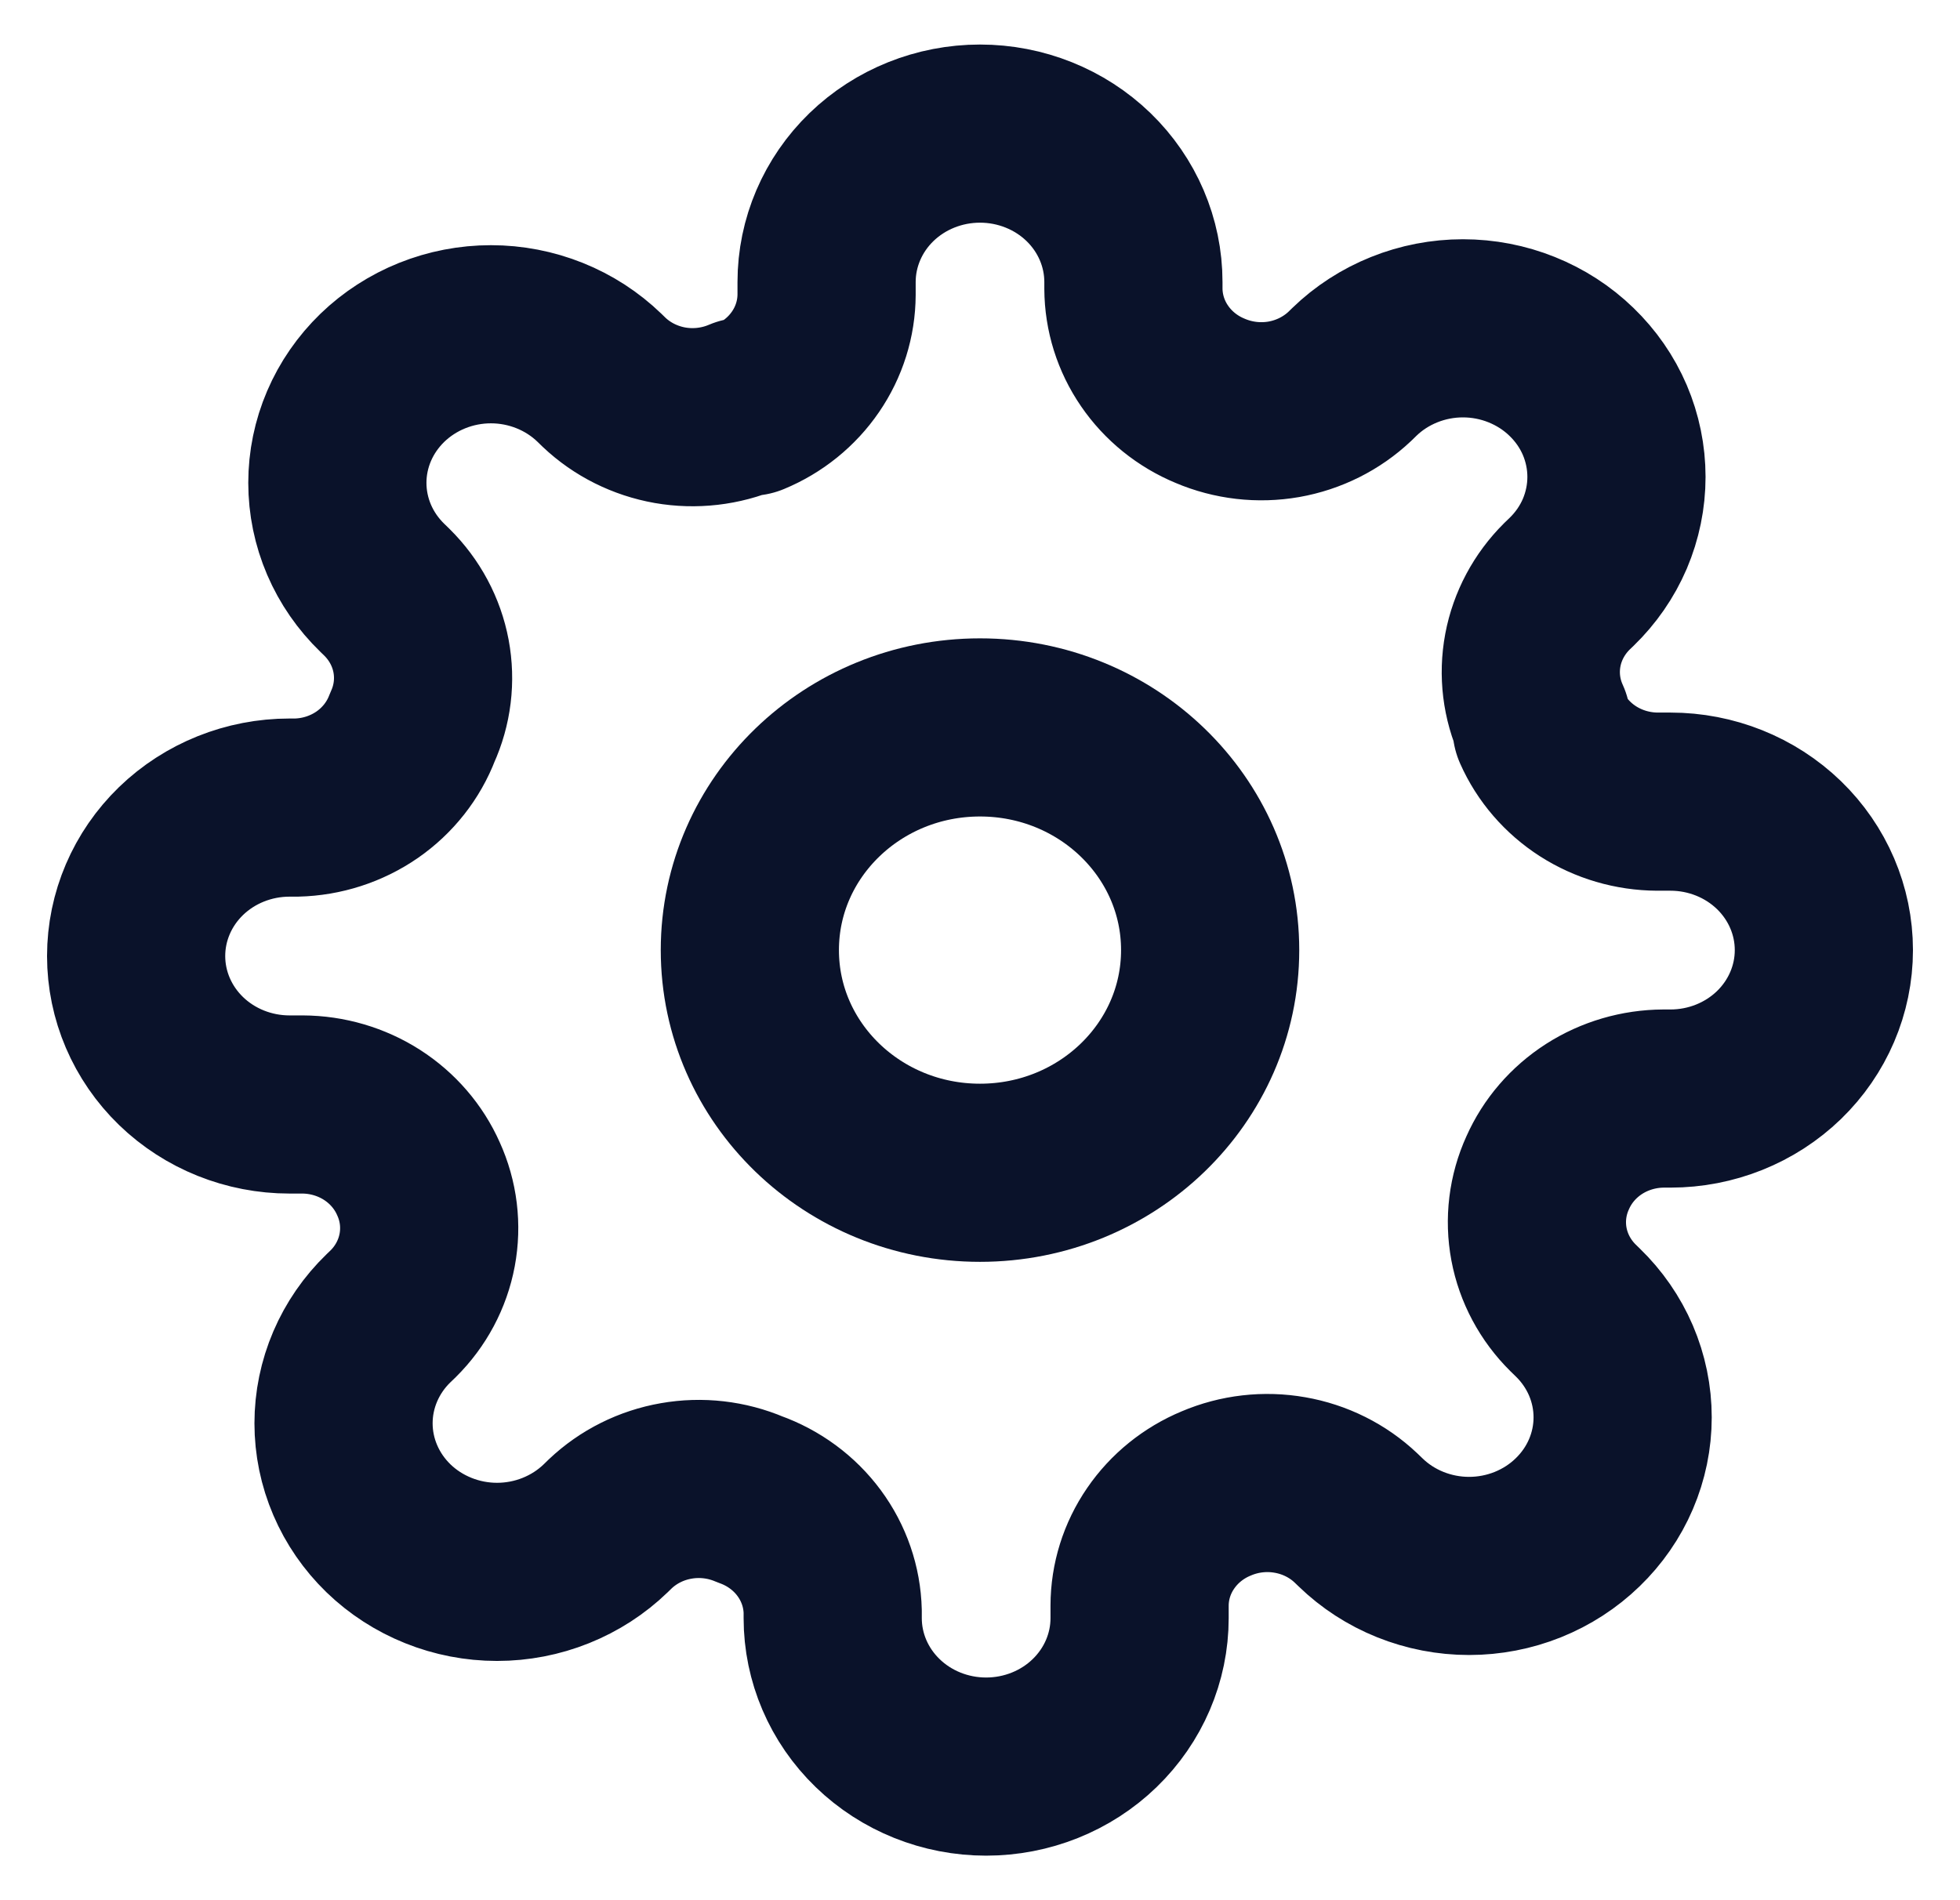 <svg width="33" height="32" viewBox="0 0 33 32" fill="none" xmlns="http://www.w3.org/2000/svg">
<path d="M16.5 19.75C18.64 19.75 20.375 18.071 20.375 16C20.375 13.929 18.64 12.25 16.5 12.25C14.36 12.25 12.625 13.929 12.625 16C12.625 18.071 14.36 19.75 16.5 19.75Z" stroke="#0A122A" stroke-width="3" stroke-linecap="round" stroke-linejoin="round"/>
<path d="M26.058 19.75C25.886 20.127 25.835 20.545 25.911 20.951C25.987 21.356 26.187 21.73 26.485 22.025L26.562 22.1C26.802 22.332 26.993 22.608 27.123 22.911C27.253 23.215 27.32 23.54 27.32 23.869C27.32 24.197 27.253 24.523 27.123 24.826C26.993 25.13 26.802 25.405 26.562 25.637C26.322 25.87 26.037 26.054 25.724 26.18C25.41 26.306 25.074 26.371 24.734 26.371C24.395 26.371 24.059 26.306 23.745 26.18C23.431 26.054 23.147 25.87 22.907 25.637L22.829 25.562C22.525 25.274 22.138 25.081 21.719 25.008C21.3 24.934 20.868 24.984 20.478 25.15C20.096 25.308 19.77 25.572 19.541 25.907C19.311 26.242 19.188 26.635 19.187 27.038V27.25C19.187 27.913 18.915 28.549 18.43 29.018C17.946 29.487 17.288 29.75 16.603 29.75C15.918 29.75 15.261 29.487 14.777 29.018C14.292 28.549 14.02 27.913 14.02 27.25V27.137C14.01 26.724 13.872 26.323 13.623 25.986C13.374 25.649 13.026 25.393 12.625 25.25C12.235 25.084 11.803 25.034 11.384 25.108C10.965 25.181 10.579 25.374 10.274 25.663L10.197 25.738C9.957 25.97 9.672 26.154 9.358 26.28C9.045 26.406 8.708 26.471 8.369 26.471C8.029 26.471 7.693 26.406 7.38 26.28C7.066 26.154 6.781 25.97 6.541 25.738C6.301 25.505 6.111 25.23 5.981 24.926C5.851 24.623 5.784 24.297 5.784 23.969C5.784 23.64 5.851 23.315 5.981 23.011C6.111 22.708 6.301 22.432 6.541 22.2L6.619 22.125C6.917 21.83 7.116 21.456 7.192 21.051C7.268 20.645 7.217 20.227 7.045 19.85C6.881 19.48 6.609 19.165 6.263 18.943C5.916 18.721 5.51 18.602 5.095 18.6H4.875C4.19 18.6 3.533 18.337 3.048 17.868C2.564 17.399 2.292 16.763 2.292 16.1C2.292 15.437 2.564 14.801 3.048 14.332C3.533 13.863 4.19 13.6 4.875 13.6H4.991C5.419 13.59 5.833 13.456 6.181 13.216C6.529 12.975 6.794 12.638 6.942 12.25C7.114 11.873 7.165 11.455 7.089 11.049C7.013 10.644 6.813 10.27 6.515 9.975L6.438 9.9C6.198 9.668 6.007 9.392 5.877 9.089C5.747 8.785 5.68 8.46 5.68 8.131C5.68 7.803 5.747 7.477 5.877 7.174C6.007 6.87 6.198 6.595 6.438 6.362C6.678 6.13 6.963 5.946 7.276 5.82C7.59 5.694 7.926 5.629 8.266 5.629C8.605 5.629 8.941 5.694 9.255 5.82C9.569 5.946 9.853 6.13 10.093 6.362L10.171 6.438C10.475 6.726 10.862 6.919 11.281 6.993C11.7 7.066 12.132 7.016 12.522 6.85H12.625C13.007 6.692 13.333 6.428 13.562 6.093C13.792 5.758 13.915 5.365 13.917 4.963V4.75C13.917 4.087 14.189 3.451 14.673 2.982C15.158 2.513 15.815 2.25 16.5 2.25C17.185 2.25 17.842 2.513 18.327 2.982C18.811 3.451 19.083 4.087 19.083 4.75V4.862C19.085 5.265 19.208 5.658 19.438 5.993C19.667 6.328 19.993 6.592 20.375 6.75C20.765 6.916 21.197 6.966 21.616 6.893C22.035 6.819 22.421 6.626 22.726 6.338L22.803 6.263C23.043 6.03 23.328 5.846 23.642 5.72C23.955 5.594 24.292 5.529 24.631 5.529C24.971 5.529 25.307 5.594 25.62 5.72C25.934 5.846 26.219 6.03 26.459 6.263C26.699 6.495 26.89 6.77 27.02 7.074C27.149 7.377 27.216 7.703 27.216 8.031C27.216 8.36 27.149 8.685 27.02 8.989C26.89 9.292 26.699 9.568 26.459 9.8L26.381 9.875C26.084 10.17 25.884 10.544 25.808 10.949C25.732 11.355 25.783 11.773 25.955 12.15V12.25C26.119 12.62 26.391 12.935 26.737 13.157C27.084 13.379 27.49 13.498 27.905 13.5H28.125C28.81 13.5 29.467 13.763 29.952 14.232C30.436 14.701 30.708 15.337 30.708 16C30.708 16.663 30.436 17.299 29.952 17.768C29.467 18.237 28.81 18.5 28.125 18.5H28.009C27.593 18.502 27.187 18.621 26.84 18.843C26.494 19.065 26.222 19.38 26.058 19.75Z" stroke="#0A122A" stroke-width="3" stroke-linecap="round" stroke-linejoin="round"/>
</svg>
